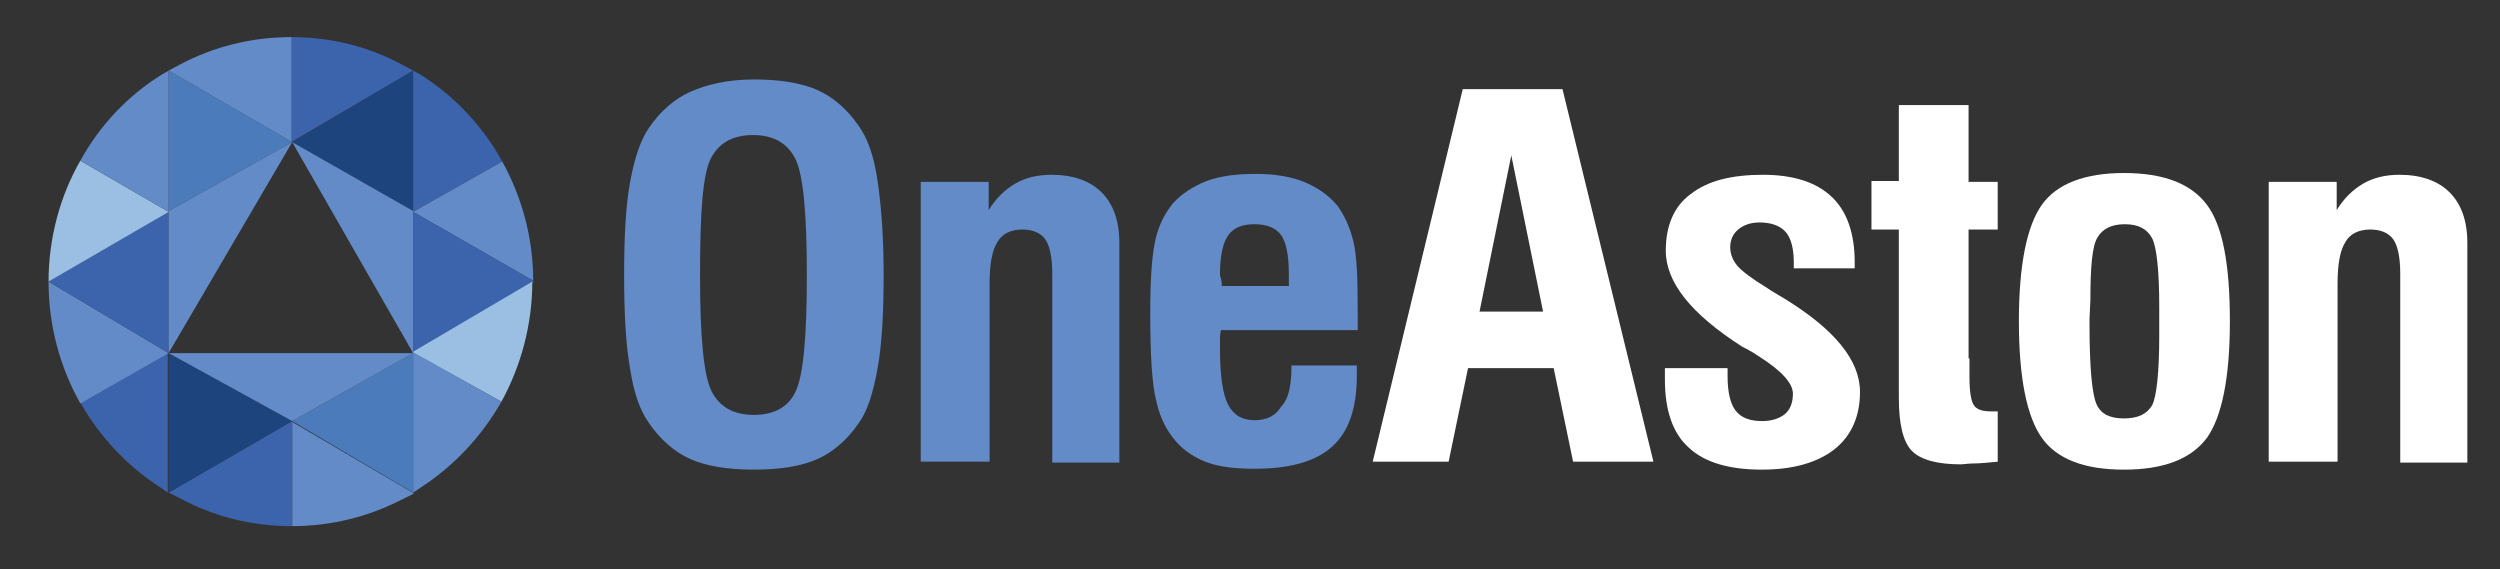 <?xml version="1.0" encoding="utf-8"?>
<!-- Generator: Adobe Illustrator 19.2.1, SVG Export Plug-In . SVG Version: 6.00 Build 0)  -->
<svg version="1.1" id="Layer_1" xmlns="http://www.w3.org/2000/svg" xmlns:xlink="http://www.w3.org/1999/xlink" x="0px" y="0px"
	 viewBox="0 0 283.2 64.5" style="enable-background:new 0 0 283.2 64.5;" xml:space="preserve">
<rect x="0" y="0" width="283.2" height="64.5" fill="#333333" stroke="none"/>
<style type="text/css">
	.st0{fill:#FFFFFF;}
	.st1{fill:#628BC8;}
	.st2{fill:none;}
	.st3{fill:#4C7BBC;}
	.st4{fill:#3B64AC;}
	.st5{fill:#1E447D;}
	.st6{fill:#9BBFE2;}
</style>
<g>
	<path class="st0" d="M155.5,52.3l10.2-42.2H177l10.3,42.2h-9.1L176,41.7h-9.7l-2.2,10.6C164.1,52.3,155.5,52.3,155.5,52.3z
		 M167.6,35.3h7.2l-3.6-17.7L167.6,35.3z"/>
	<path class="st0" d="M188.6,41.7h7.1v0.9c0,1.8,0.3,3.1,0.9,3.9c0.6,0.8,1.6,1.2,3,1.2c1.1,0,2-0.3,2.6-0.8s0.9-1.3,0.9-2.3
		c0-1.2-1.3-2.6-3.8-4.2c-0.6-0.4-1.1-0.7-1.5-0.9l-0.4-0.2c-5.8-3.7-8.7-7.3-8.7-10.9c0-2.8,0.9-5,2.8-6.4c1.9-1.5,4.6-2.2,8.2-2.2
		c3.4,0,6,0.8,7.8,2.5c1.7,1.6,2.6,4.1,2.6,7.4v0.7h-6.9v-0.7c0-1.5-0.3-2.7-0.9-3.4s-1.6-1.1-3-1.1c-1,0-1.8,0.3-2.4,0.8
		c-0.6,0.5-0.9,1.2-0.9,2s0.3,1.5,0.8,2.1s1.7,1.5,3.5,2.6c0.4,0.3,1,0.6,1.8,1.1c5.7,3.5,8.6,7,8.6,10.6c0,2.8-1,5-2.9,6.5
		s-4.7,2.3-8.2,2.3c-3.7,0-6.5-0.8-8.3-2.5c-1.8-1.6-2.7-4.2-2.7-7.7c0-0.1,0-0.3,0-0.6C188.6,42.1,188.6,41.9,188.6,41.7z"/>
	<path class="st0" d="M223.1,40.6v2.1c0,1.7,0.2,2.8,0.5,3.2c0.3,0.5,1,0.7,1.9,0.7c0.2,0,0.4,0,0.5,0s0.2,0,0.3,0v5.7
		c-1.1,0.1-2,0.2-2.7,0.2c-0.6,0-1.2,0.1-1.5,0.1c-2.6,0-4.5-0.5-5.5-1.5s-1.5-3-1.5-6V26H212v-5.5h3.1v-8.6h7.9v8.7h3.3V26H223
		v14.6H223.1z"/>
	<path class="st0" d="M228.7,36.4c0-6.4,0.9-10.8,2.6-13.2s4.9-3.6,9.3-3.6c4.5,0,7.6,1.2,9.4,3.6c1.8,2.4,2.6,6.8,2.6,13.2
		s-0.9,10.8-2.6,13.2c-1.8,2.4-4.9,3.6-9.4,3.6s-7.6-1.2-9.3-3.6C229.6,47.2,228.7,42.8,228.7,36.4z M236.7,36.1v0.7
		c0,4.9,0.3,7.9,0.8,9c0.5,1.1,1.5,1.6,3.1,1.6s2.6-0.5,3.2-1.5c0.5-1,0.8-3.7,0.8-8v-1.3v-1.8c0-4.2-0.3-6.8-0.8-7.8
		c-0.6-1.1-1.6-1.6-3.1-1.6s-2.5,0.5-3.1,1.5s-0.8,3.3-0.8,7.1L236.7,36.1L236.7,36.1z"/>
	<path class="st0" d="M257,52.3V20.6h7.7v3.2c0.8-1.3,1.8-2.3,3-3c1.2-0.7,2.6-1,4.1-1c2.5,0,4.4,0.7,5.7,2s2,3.2,2,5.7v24.9h-7.6
		V31c0-1.9-0.3-3.2-0.8-3.9s-1.4-1.1-2.6-1.1c-1.3,0-2.3,0.5-2.8,1.4c-0.6,0.9-0.9,2.5-0.9,4.7v20.2H257z"/>
</g>
<g>
	<path class="st1" d="M70.7,31.2c0-4.5,0.2-8.1,0.7-10.7c0.5-2.7,1.2-4.7,2.1-6c1.3-1.9,2.9-3.3,4.7-4.1C80,9.6,82.4,9,85.4,9
		s5.4,0.4,7.2,1.2s3.4,2.2,4.7,4.1c1,1.4,1.7,3.4,2.1,6.1s0.7,6.2,0.7,10.7c0,4.4-0.2,8-0.7,10.7s-1.1,4.7-2.1,6.1
		c-1.3,1.9-2.9,3.3-4.7,4.1c-1.8,0.8-4.2,1.2-7.2,1.2S80,52.8,78.2,52s-3.4-2.2-4.7-4.1c-1-1.4-1.7-3.4-2.1-6
		C70.9,39.2,70.7,35.6,70.7,31.2z M79.3,31.2c0,6.9,0.4,11.3,1.3,13.1c0.9,1.8,2.5,2.7,4.8,2.7s3.9-0.9,4.7-2.6
		c0.9-1.8,1.3-6.2,1.3-13.2S91,19.8,90.1,18s-2.5-2.7-4.8-2.7s-3.9,0.9-4.8,2.7S79.3,24.1,79.3,31.2z"/>
	<path class="st1" d="M104.3,52.3V20.6h7.7v3.2c0.8-1.3,1.8-2.3,3-3c1.2-0.7,2.6-1,4.1-1c2.5,0,4.4,0.7,5.7,2s2,3.2,2,5.7v24.9h-7.6
		V31c0-1.9-0.3-3.2-0.8-3.9S117,26,115.8,26c-1.3,0-2.3,0.5-2.8,1.4c-0.6,0.9-0.9,2.5-0.9,4.7v20.2H104.3z"/>
	<path class="st1" d="M146.3,41.4h7.4c0,0.1,0,0.4,0,0.6c0,0.3,0,0.5,0,0.6c0,3.6-0.9,6.3-2.8,8c-1.9,1.7-4.8,2.5-8.8,2.5
		c-2.1,0-3.9-0.2-5.3-0.7c-1.4-0.5-2.6-1.3-3.5-2.3c-1.1-1.2-1.9-2.8-2.3-4.6c-0.5-1.9-0.7-5.2-0.7-10.1c0-3.9,0.2-6.6,0.6-8.3
		c0.4-1.7,1.1-3,2-4.1c1-1.1,2.3-1.9,3.8-2.5c1.6-0.6,3.5-0.8,5.6-0.8s3.9,0.3,5.4,0.9c1.5,0.6,2.8,1.5,3.8,2.7
		c0.8,1.1,1.4,2.4,1.8,4c0.4,1.6,0.5,4.2,0.5,7.7v2.4h-15.5c0,0.2-0.1,0.5-0.1,0.8s0,0.7,0,1.3c0,3,0.3,5.1,0.9,6.3
		c0.6,1.2,1.6,1.8,3,1.8s2.4-0.5,3-1.5C146,45.2,146.3,43.6,146.3,41.4z M138.4,32.4h7.6v-1.3c0-2.2-0.3-3.7-0.9-4.5s-1.6-1.2-3-1.2
		s-2.4,0.4-3,1.3s-0.9,2.3-0.9,4.5C138.4,31.7,138.4,32.1,138.4,32.4z"/>
</g>
<g>
	<polygon class="st2" points="33.1,16.1 19.1,40 46.8,40 	"/>
	<polygon class="st3" points="33.1,16.1 19.1,8 19.1,23.9 	"/>
	<path class="st1" d="M33.1,4.2C33.1,4.2,33,4.2,33.1,4.2c-4.7,0-8.9,1.1-12.7,3.1L19.1,8l14,8.1V4.2z"/>
	<path class="st4" d="M46.8,8l-1.3-0.7c-3.7-2-8-3.1-12.5-3.1v11.9L46.8,8z"/>
	<polygon class="st5" points="46.8,23.9 46.8,8 33.1,16.1 	"/>
	<path class="st4" d="M56.9,18.3c-2.2-4-5.4-7.4-9.2-9.8L46.8,8v16L56.9,18.3z"/>
	<path class="st1" d="M60.4,31.8c0-4.9-1.3-9.5-3.5-13.5L46.8,24L60.4,31.8z"/>
	<path class="st4" d="M60.4,31.8l-13.6-7.8v16l13.6-8V31.8L60.4,31.8z"/>
	<path class="st6" d="M56.8,45.5c2.2-4,3.5-8.7,3.5-13.6l-13.6,8L56.8,45.5z"/>
	<path class="st1" d="M46.8,55.8l0.9-0.6c3.7-2.4,6.9-5.8,9.1-9.7l-10-5.6L46.8,55.8L46.8,55.8z"/>
	<polygon class="st3" points="33.1,47.7 46.8,55.8 46.8,40 	"/>
	<path class="st1" d="M33.1,59.6c4.5,0,8.7-1.1,12.4-3l1.4-0.7l-13.8-8.1V59.6z"/>
	<path class="st4" d="M19.1,55.8l1.4,0.7c3.7,2,8,3.1,12.5,3.1h0.1V47.7L19.1,55.8z"/>
	<polygon class="st5" points="19.1,40 19.1,55.8 33.1,47.7 	"/>
	<path class="st4" d="M9.1,45.6c2.2,3.9,5.4,7.3,9.2,9.7l0.7,0.5V40L9.1,45.6z"/>
	<path class="st1" d="M5.5,31.9L5.5,31.9c0,5,1.3,9.7,3.6,13.8l10-5.7L5.5,31.9z"/>
	<polygon class="st4" points="5.5,31.9 5.5,31.9 19.1,40 19.1,23.9 	"/>
	<path class="st6" d="M9.1,18.2c-2.3,4-3.6,8.8-3.6,13.7l13.6-7.9L9.1,18.2z"/>
	<path class="st1" d="M19.1,8l-0.7,0.4c-3.9,2.4-7.1,5.8-9.3,9.8l10,5.8V8z"/>
	<polygon class="st1" points="19.1,23.9 19.1,40 33.1,16.1 	"/>
	<polygon class="st1" points="46.8,40 19.1,40 33.1,47.7 	"/>
	<polygon class="st1" points="46.8,40 46.8,23.9 33.1,16.1 	"/>
</g>
</svg>
